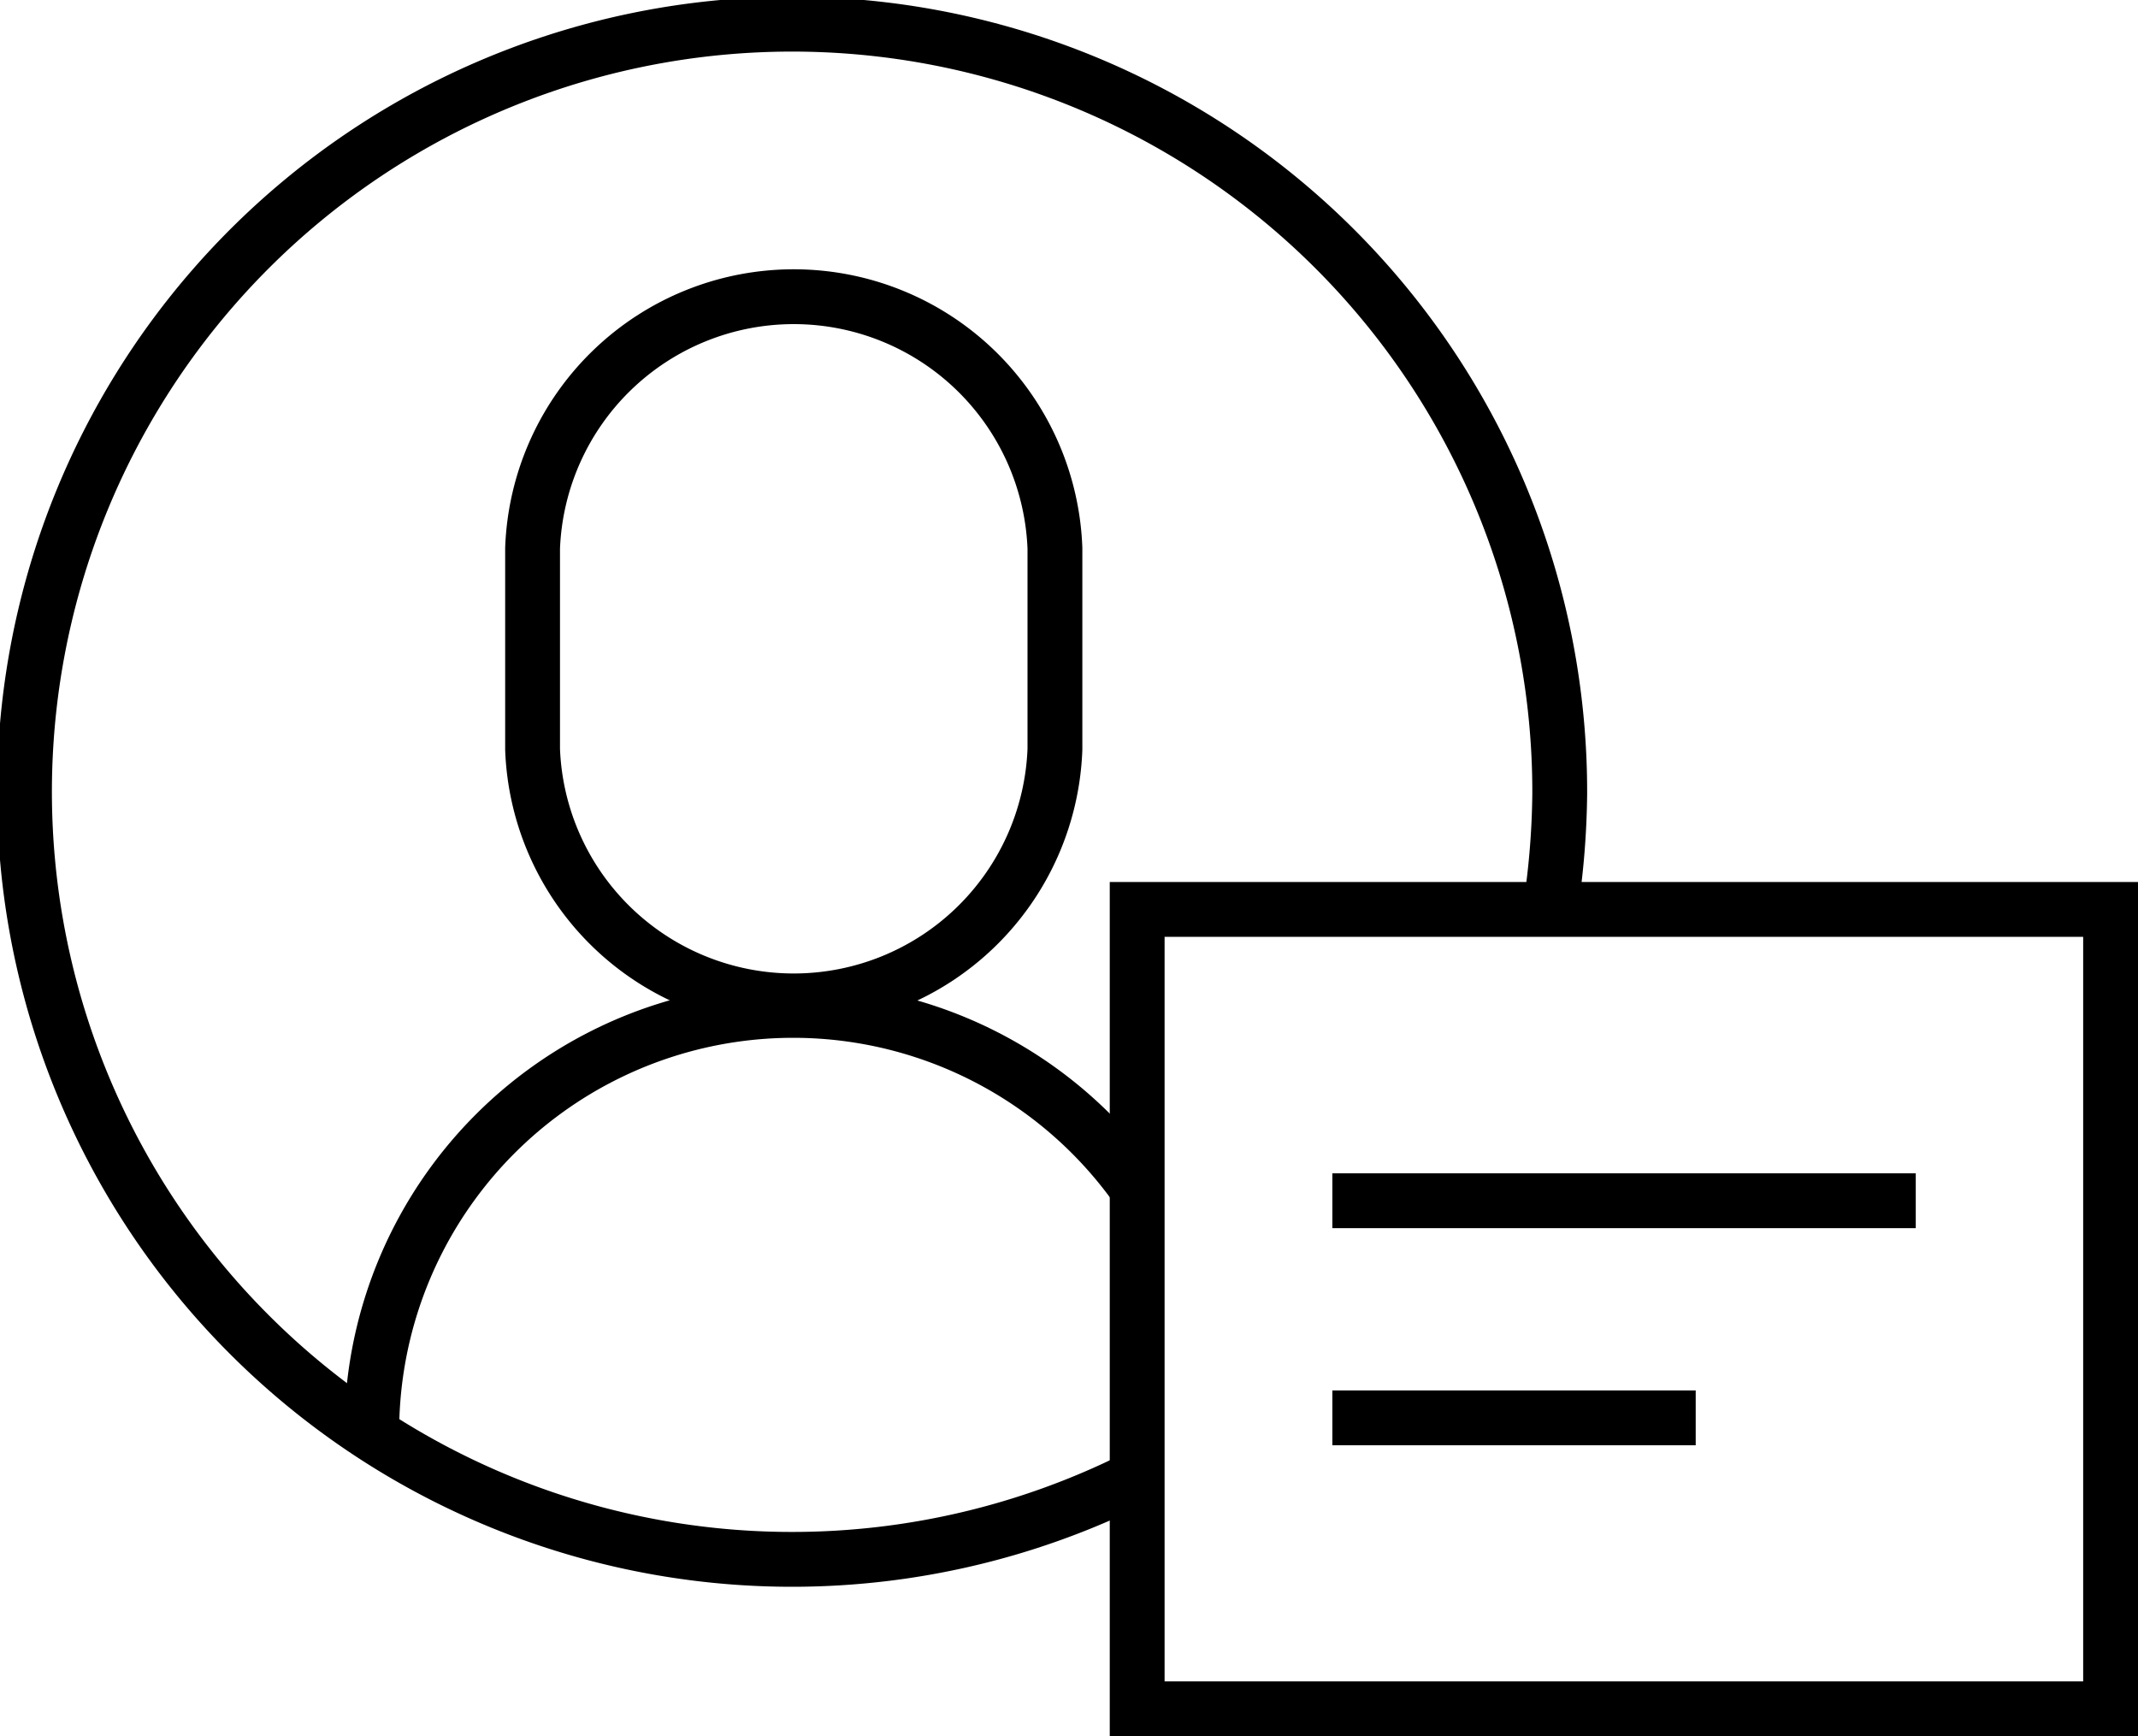 <svg xmlns="http://www.w3.org/2000/svg" viewBox="0 0 58.49 47.5"><defs><style>.cls-1,.cls-2{fill:none;stroke:#000;stroke-miterlimit:10;stroke-width:1.5px;}.cls-2{fill-rule:evenodd;}</style></defs><title>users</title><g id="Layer_2" data-name="Layer 2"><g id="Info"><g id="users"><path class="cls-1" d="M42.41,24.88a22,22,0,0,0,.26-3.17A21,21,0,1,0,31.11,40.42"/><line class="cls-1" x1="36.45" y1="32.85" x2="52.41" y2="32.85"/><line class="cls-1" x1="36.45" y1="38.79" x2="46.39" y2="38.79"/><path class="cls-2" d="M28.86,15a7.15,7.15,0,0,0-14.29,0V20.5a7.15,7.15,0,0,0,14.29,0Z"/><path class="cls-1" d="M31.11,32.51a11.53,11.53,0,0,0-20.94,6.67"/><rect class="cls-1" x="31.11" y="24.88" width="26.63" height="21.87"/></g></g></g></svg>